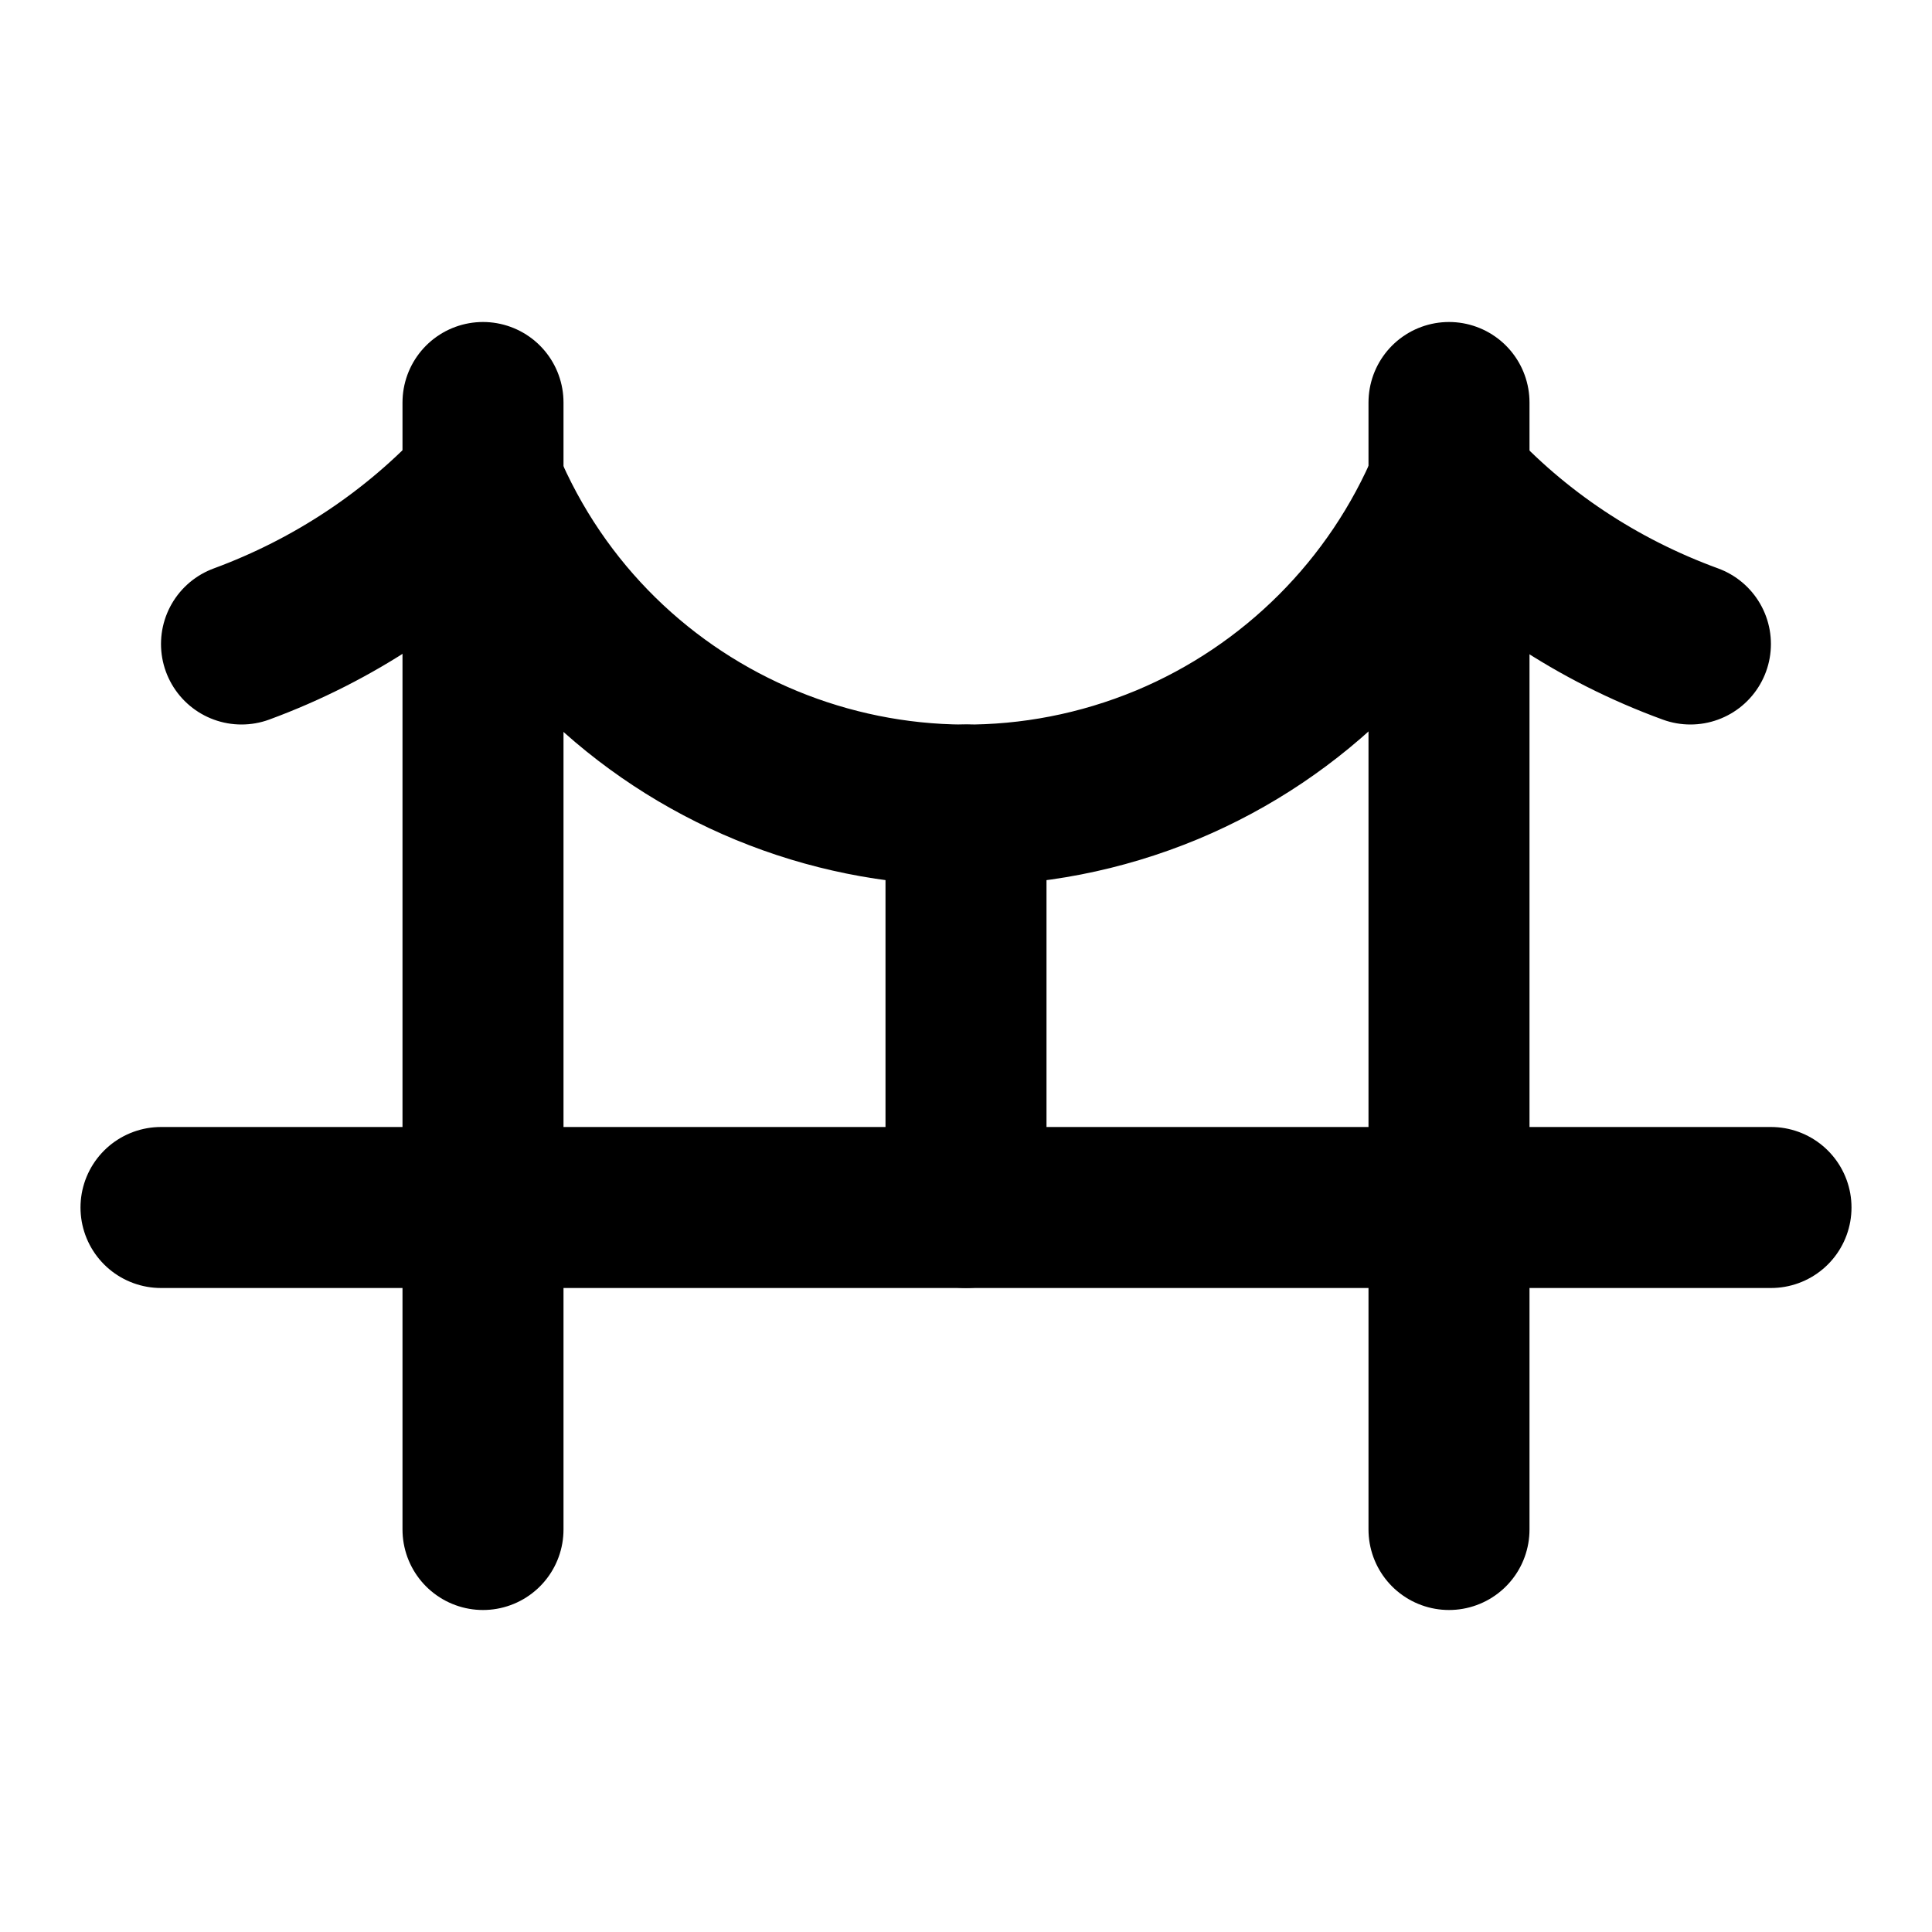 <svg viewBox="0 0 24 24" xmlns="http://www.w3.org/2000/svg"><g fill="none"><path d="M0 0h24v24H0Z"/><g stroke-linecap="round" stroke-width="2" stroke="#000" fill="none" stroke-linejoin="round"><path d="M6 5l0 14"/><path d="M18 5l0 14"/><path d="M2 15l20 0"/><path d="M3 8h0c1.14-.42 2.17-1.1 3-2h-.001c1.38 3.31 5.18 4.88 8.5 3.5 1.58-.66 2.84-1.92 3.5-3.5v0c.82.9 1.85 1.58 3 2"/><path d="M12 10l0 5"/></g></g></svg>